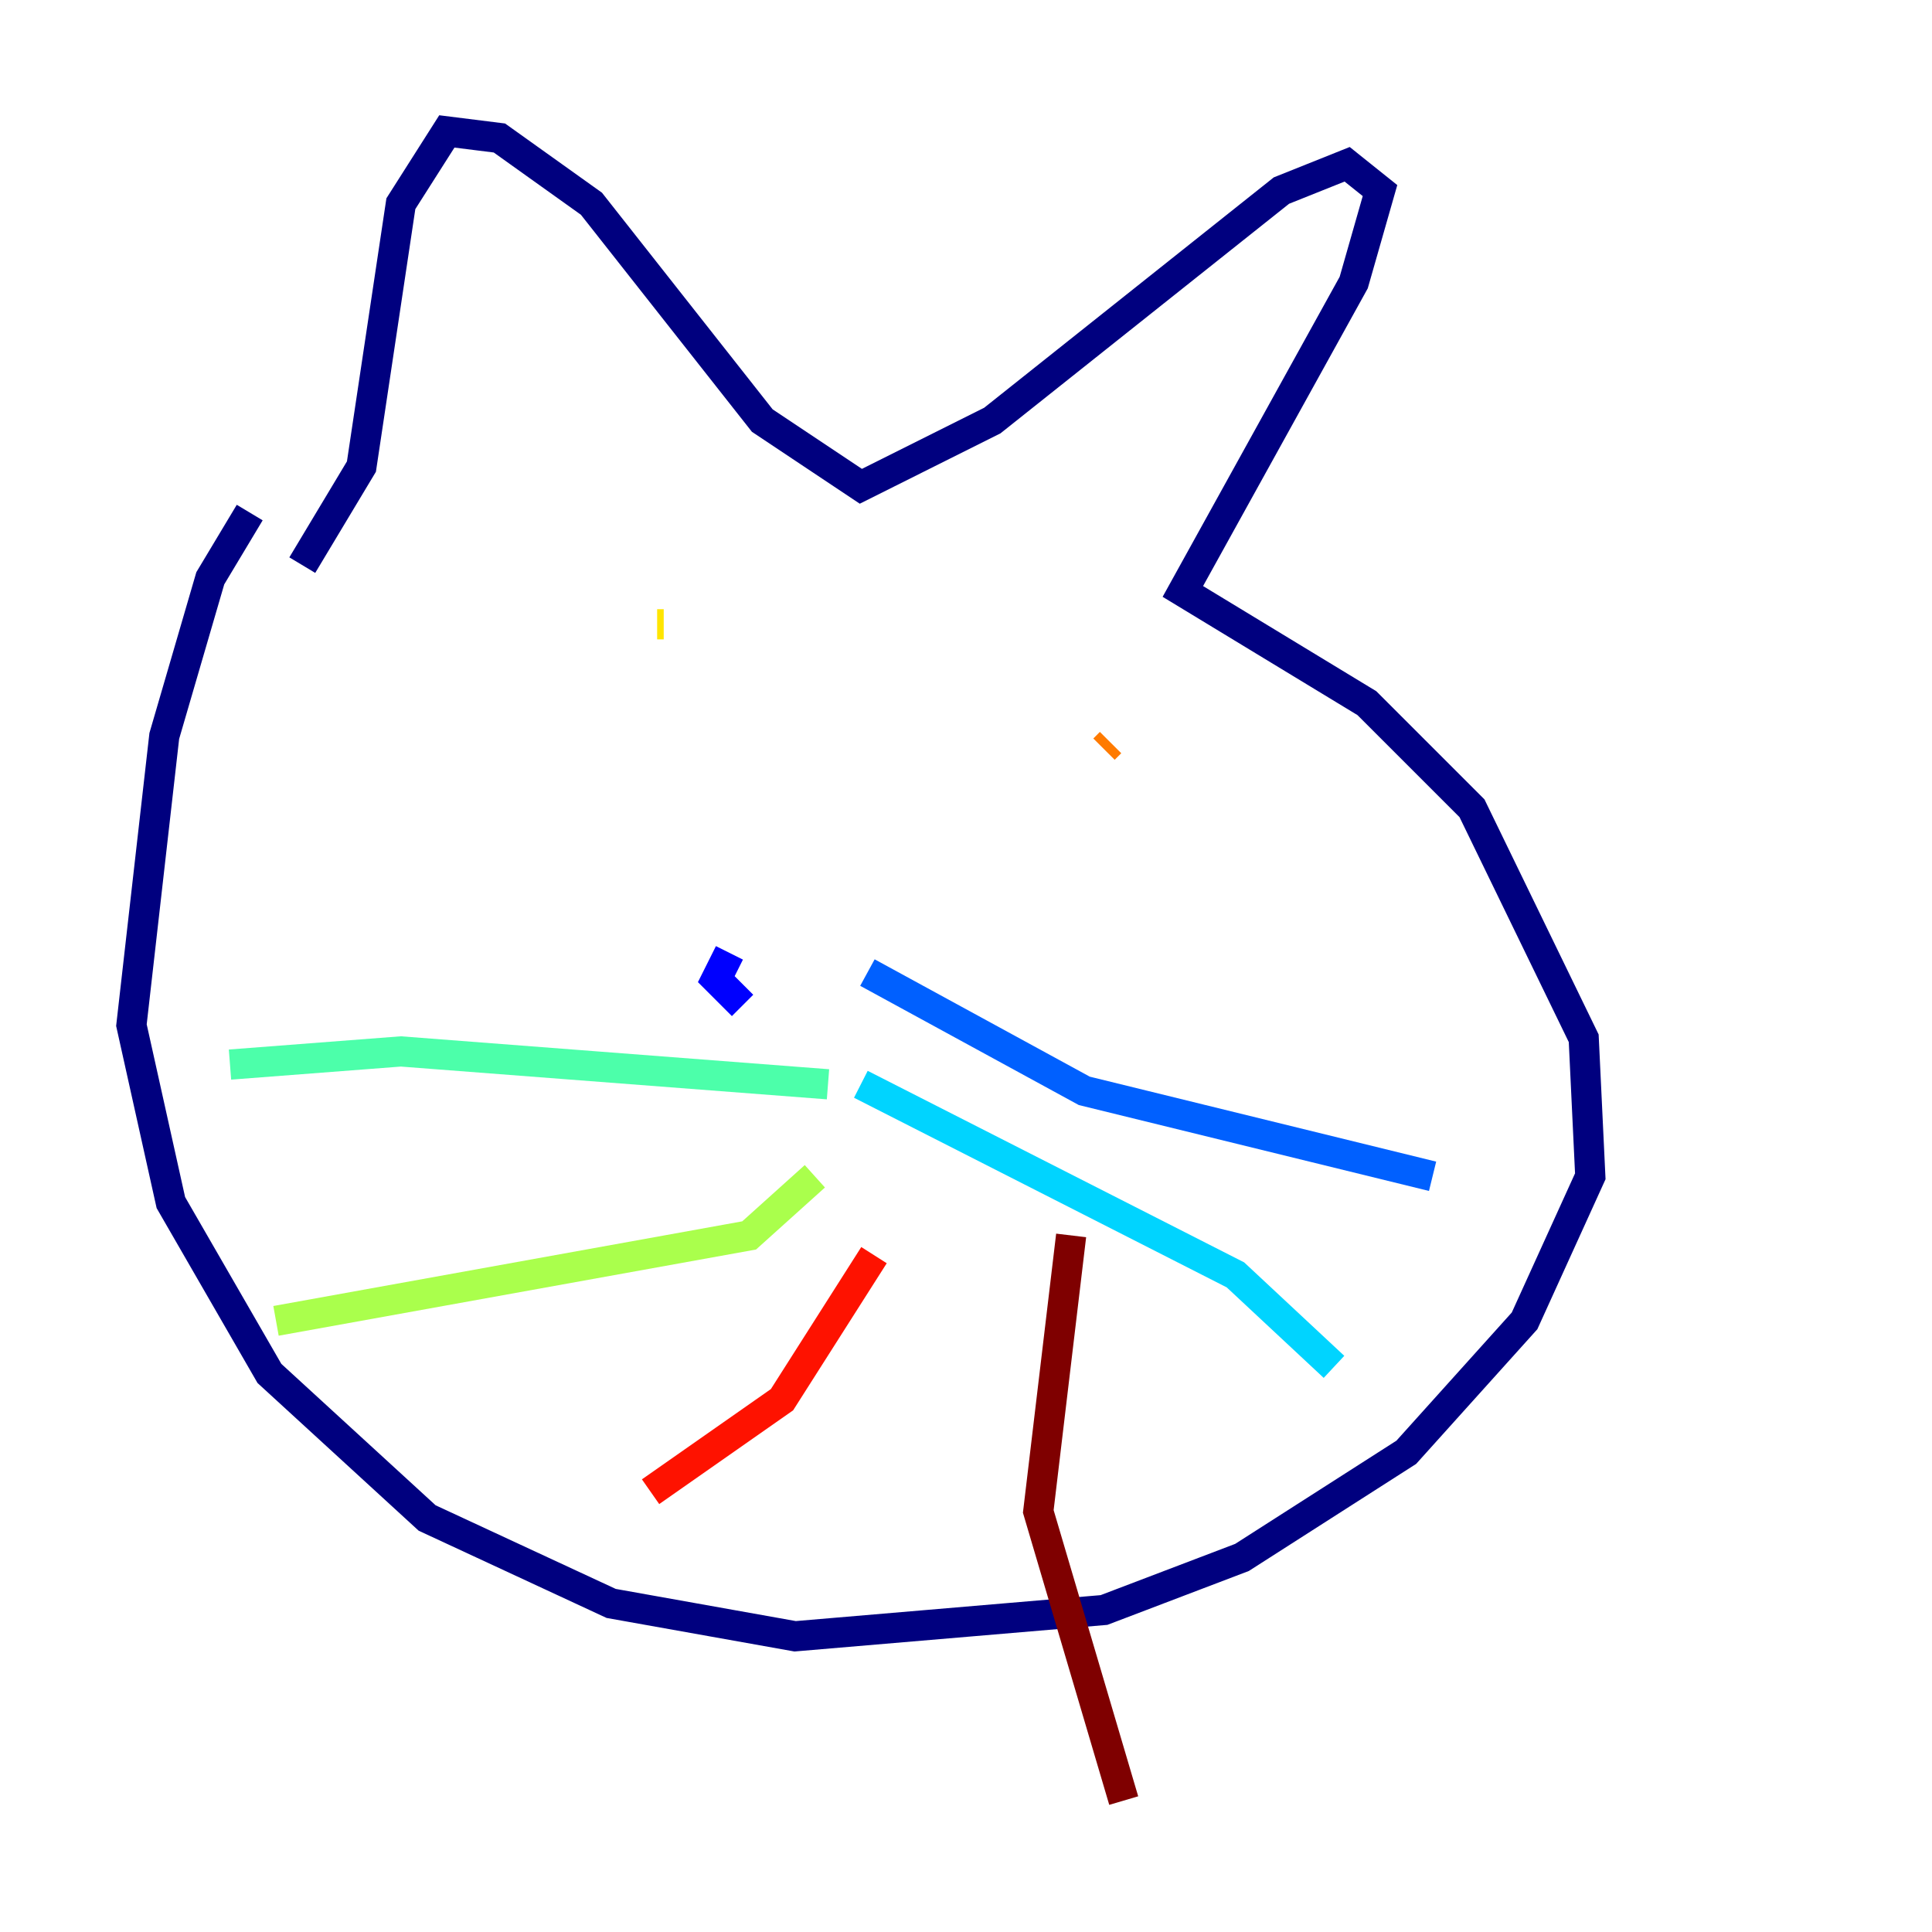 <?xml version="1.0" encoding="utf-8" ?>
<svg baseProfile="tiny" height="128" version="1.2" viewBox="0,0,128,128" width="128" xmlns="http://www.w3.org/2000/svg" xmlns:ev="http://www.w3.org/2001/xml-events" xmlns:xlink="http://www.w3.org/1999/xlink"><defs /><polyline fill="none" points="16.544,33.959 13.932,38.313 10.884,48.762 8.707,67.918 11.32,79.674 17.85,90.993 28.299,100.571 40.49,106.231 52.68,108.408 73.143,106.667 82.286,103.184 93.17,96.218 101.007,87.51 105.361,77.932 104.925,68.789 97.524,53.551 90.558,46.585 78.367,39.184 89.687,18.721 91.429,12.626 89.252,10.884 84.898,12.626 65.742,27.864 57.034,32.218 50.503,27.864 39.184,13.497 33.088,9.143 29.605,8.707 26.558,13.497 23.946,30.912 20.027,37.442" stroke="#00007f" stroke-width="2" /><polyline fill="none" points="48.327,63.129 47.456,64.871 49.197,66.612" stroke="#0000fe" stroke-width="2" /><polyline fill="none" points="57.469,64.435 71.837,72.272 94.912,77.932" stroke="#0060ff" stroke-width="2" /><polyline fill="none" points="57.034,71.837 81.85,84.463 88.381,90.558" stroke="#00d4ff" stroke-width="2" /><polyline fill="none" points="54.857,71.837 26.558,69.66 15.238,70.531" stroke="#4cffaa" stroke-width="2" /><polyline fill="none" points="53.986,77.932 49.633,81.85 18.286,87.51" stroke="#aaff4c" stroke-width="2" /><polyline fill="none" points="43.537,41.361 43.973,41.361" stroke="#ffe500" stroke-width="2" /><polyline fill="none" points="73.578,49.197 73.143,49.633" stroke="#ff7a00" stroke-width="2" /><polyline fill="none" points="57.905,83.156 51.809,92.735 43.102,98.83" stroke="#fe1200" stroke-width="2" /><polyline fill="none" points="70.966,81.85 68.789,100.136 74.449,119.293" stroke="#7f0000" stroke-width="2" /></svg>